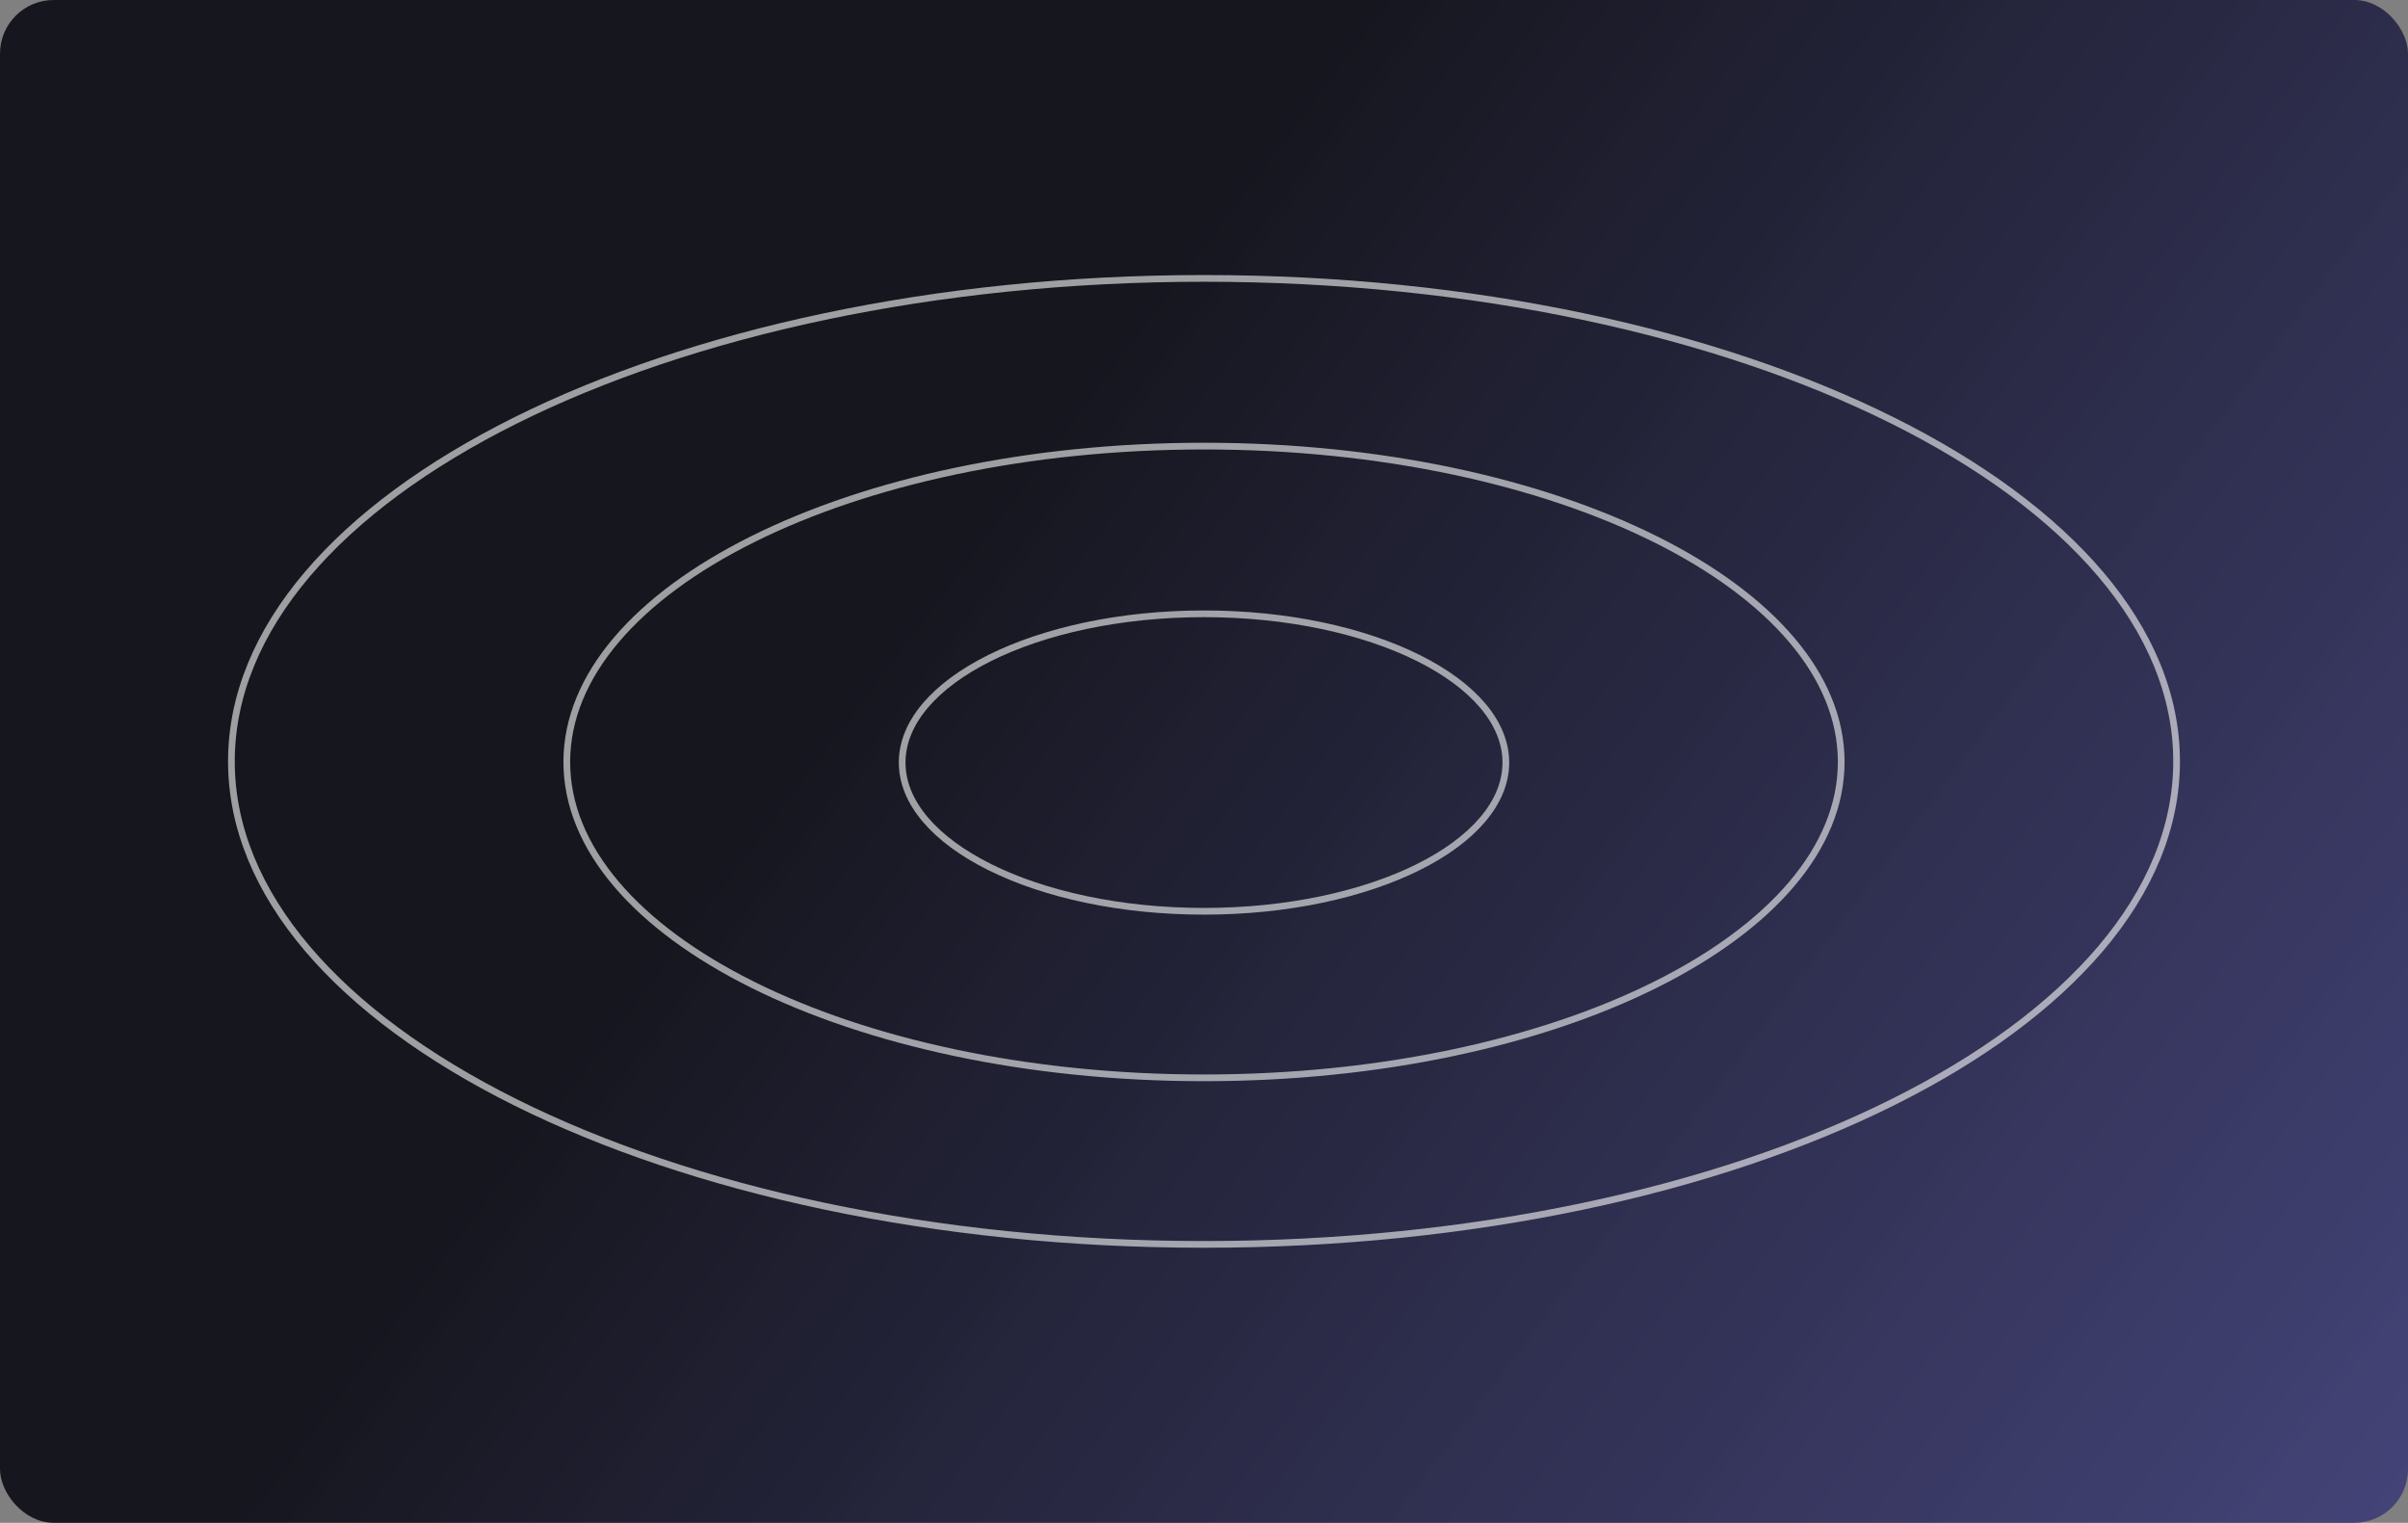 <svg width="359" height="227" viewBox="0 0 359 227" fill="none" xmlns="http://www.w3.org/2000/svg">
<rect x="0" y="0" width="359" height="227" fill="#808080" stroke="none"/>
<rect width="359" height="227" rx="8" fill="url(#paint0_linear_454_308)"/>
<path d="M324.5 113.5C324.5 133.228 308.439 151.224 282.161 164.318C255.914 177.396 219.618 185.5 179.5 185.5C139.382 185.5 103.086 177.396 76.839 164.318C50.561 151.224 34.5 133.228 34.5 113.5C34.5 93.772 50.561 75.776 76.839 62.682C103.086 49.604 139.382 41.5 179.5 41.5C219.618 41.5 255.914 49.604 282.161 62.682C308.439 75.776 324.5 93.772 324.5 113.5Z" stroke="#FAFAFA" stroke-opacity="0.6"/>
<path d="M274.5 113.586C274.5 126.434 264.035 138.202 246.806 146.787C229.607 155.357 205.811 160.672 179.5 160.672C153.189 160.672 129.393 155.357 112.194 146.787C94.965 138.202 84.5 126.434 84.5 113.586C84.5 100.738 94.965 88.97 112.194 80.385C129.393 71.815 153.189 66.5 179.5 66.5C205.811 66.5 229.607 71.815 246.806 80.385C264.035 88.97 274.5 100.738 274.5 113.586Z" stroke="#FAFAFA" stroke-opacity="0.6"/>
<path d="M224.5 113.672C224.5 119.64 219.632 125.179 211.45 129.256C203.299 133.317 192.004 135.844 179.5 135.844C166.996 135.844 155.701 133.317 147.55 129.256C139.368 125.179 134.5 119.64 134.5 113.672C134.5 107.703 139.368 102.165 147.55 98.088C155.701 94.026 166.996 91.5 179.5 91.5C192.004 91.5 203.299 94.026 211.45 98.088C219.632 102.165 224.5 107.703 224.5 113.672Z" stroke="#FAFAFA" stroke-opacity="0.6"/>
<defs>
<linearGradient id="paint0_linear_454_308" x1="163" y1="53.5" x2="431.5" y2="255.5" gradientUnits="userSpaceOnUse">
<stop stop-color="#16161F"/>
<stop offset="1" stop-color="#4B4B91" stop-opacity="0.92"/>
</linearGradient>
</defs>
</svg>
